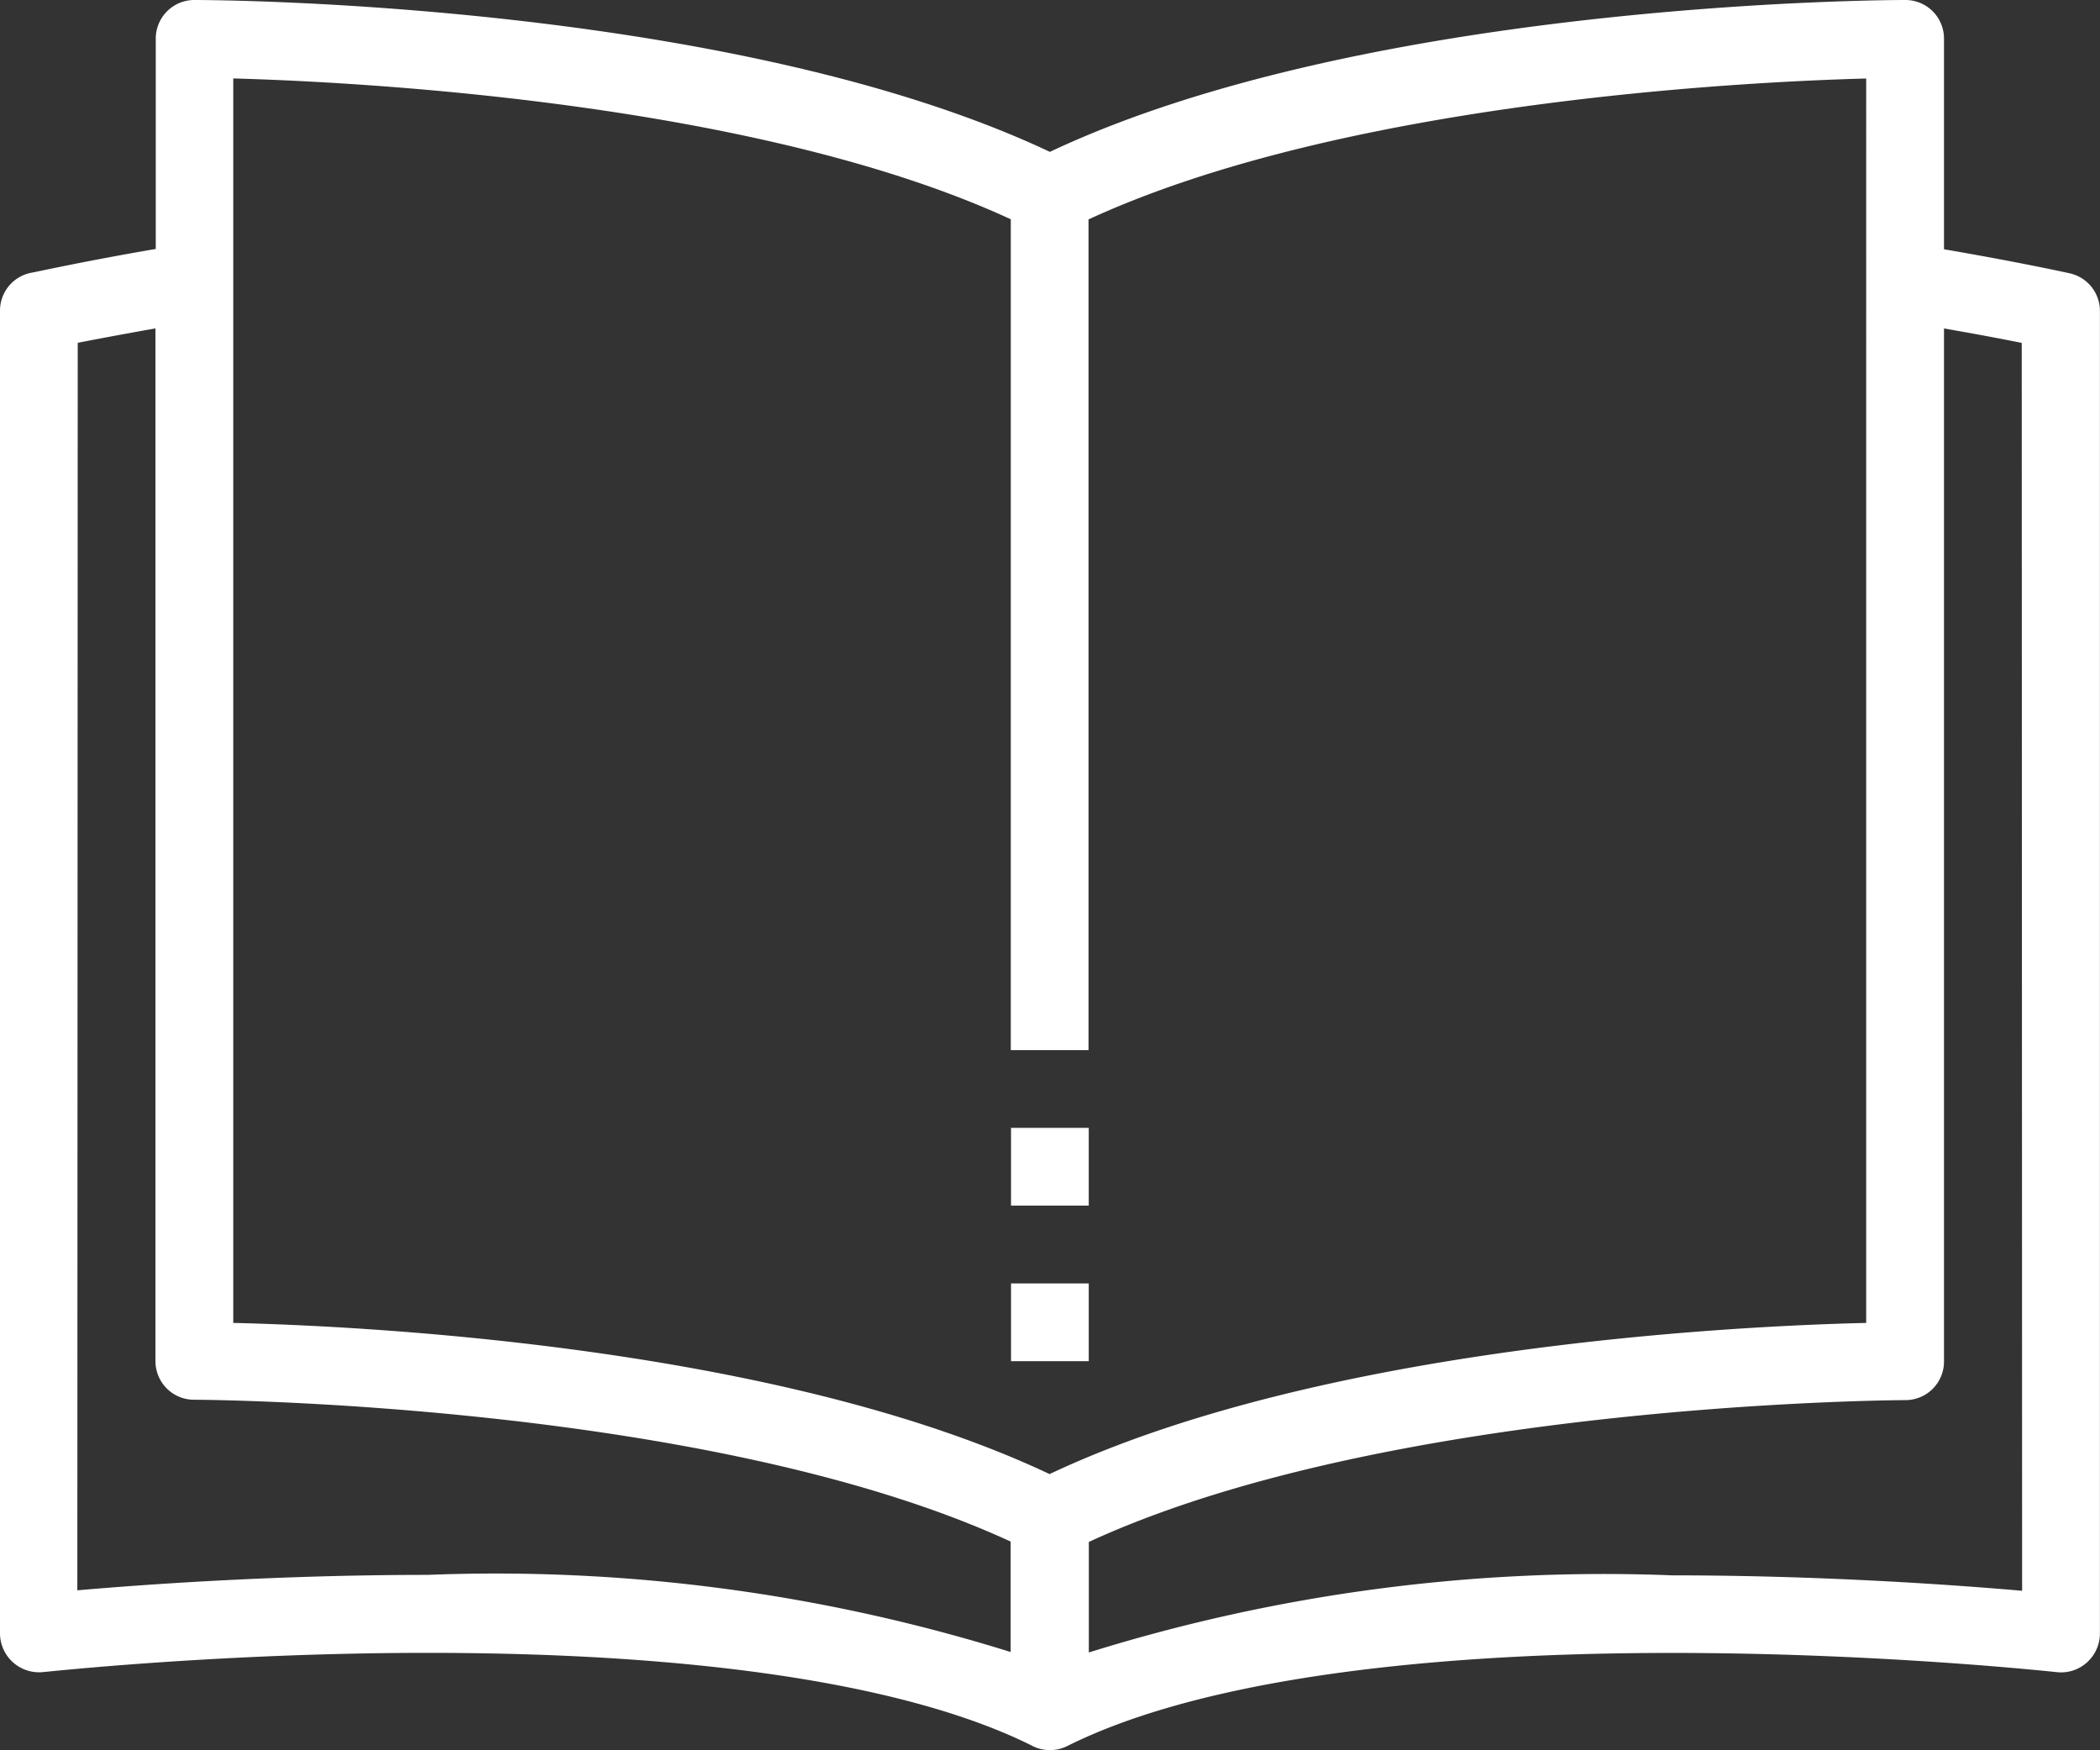 <svg xmlns="http://www.w3.org/2000/svg" width="27.233" height="22.693" viewBox="0 0 27.233 22.693">
  <rect x="0" y="0" width="27.233" height="22.693" fill="#333333" stroke="none"/>
  <g id="np_book_498533_000000" transform="translate(-5 -15)">
    <path id="Path_984" data-name="Path 984" d="M18.39,37.639a.506.506,0,0,0,.451,0c1.579-.79,4.292-1.207,7.843-1.207,2.711,0,4.964.247,4.988.249a.5.5,0,0,0,.392-.126.505.505,0,0,0,.168-.376V19.034a.5.5,0,0,0-.4-.492c-.064-.014-.676-.148-1.622-.31V15.5a.5.5,0,0,0-.5-.5c-.287,0-6.977.027-11.095,1.969C14.5,15.028,7.808,15,7.52,15a.5.5,0,0,0-.5.5v2.728c-.946.162-1.558.3-1.622.31A.5.5,0,0,0,5,19.034V36.18a.506.506,0,0,0,.56.5c.024,0,2.278-.249,4.988-.249,3.55,0,6.263.417,7.842,1.207ZM6.008,19.445c.238-.047.593-.113,1.008-.187V32.649a.5.5,0,0,0,.5.5c.067,0,6.667.028,10.59,1.839V36.42a22.427,22.427,0,0,0-7.564-1c-1.96,0-3.688.126-4.539.2Zm12.1-1.6V28.616h1.008V17.845c3.29-1.518,8.461-1.784,10.085-1.827V32.153c-1.676.039-7.073.3-10.59,1.96C15.1,32.453,9.7,32.192,8.025,32.153V16.017c1.625.045,6.8.31,10.085,1.827ZM31.223,35.626c-.851-.074-2.579-.2-4.539-.2a22.427,22.427,0,0,0-7.564,1V34.993c3.923-1.811,10.523-1.839,10.59-1.839a.5.5,0,0,0,.5-.5V19.259c.416.072.771.139,1.008.187Z" transform="translate(0 0)" fill="#fff"/>
    <path id="Path_985" data-name="Path 985" d="M48.332,63.332H49.34V64.34H48.332Z" transform="translate(-30.221 -33.708)" fill="#fff"/>
    <path id="Path_986" data-name="Path 986" d="M48.332,70H49.34v1.008H48.332Z" transform="translate(-30.221 -38.359)" fill="#fff"/>
  </g>
</svg>
